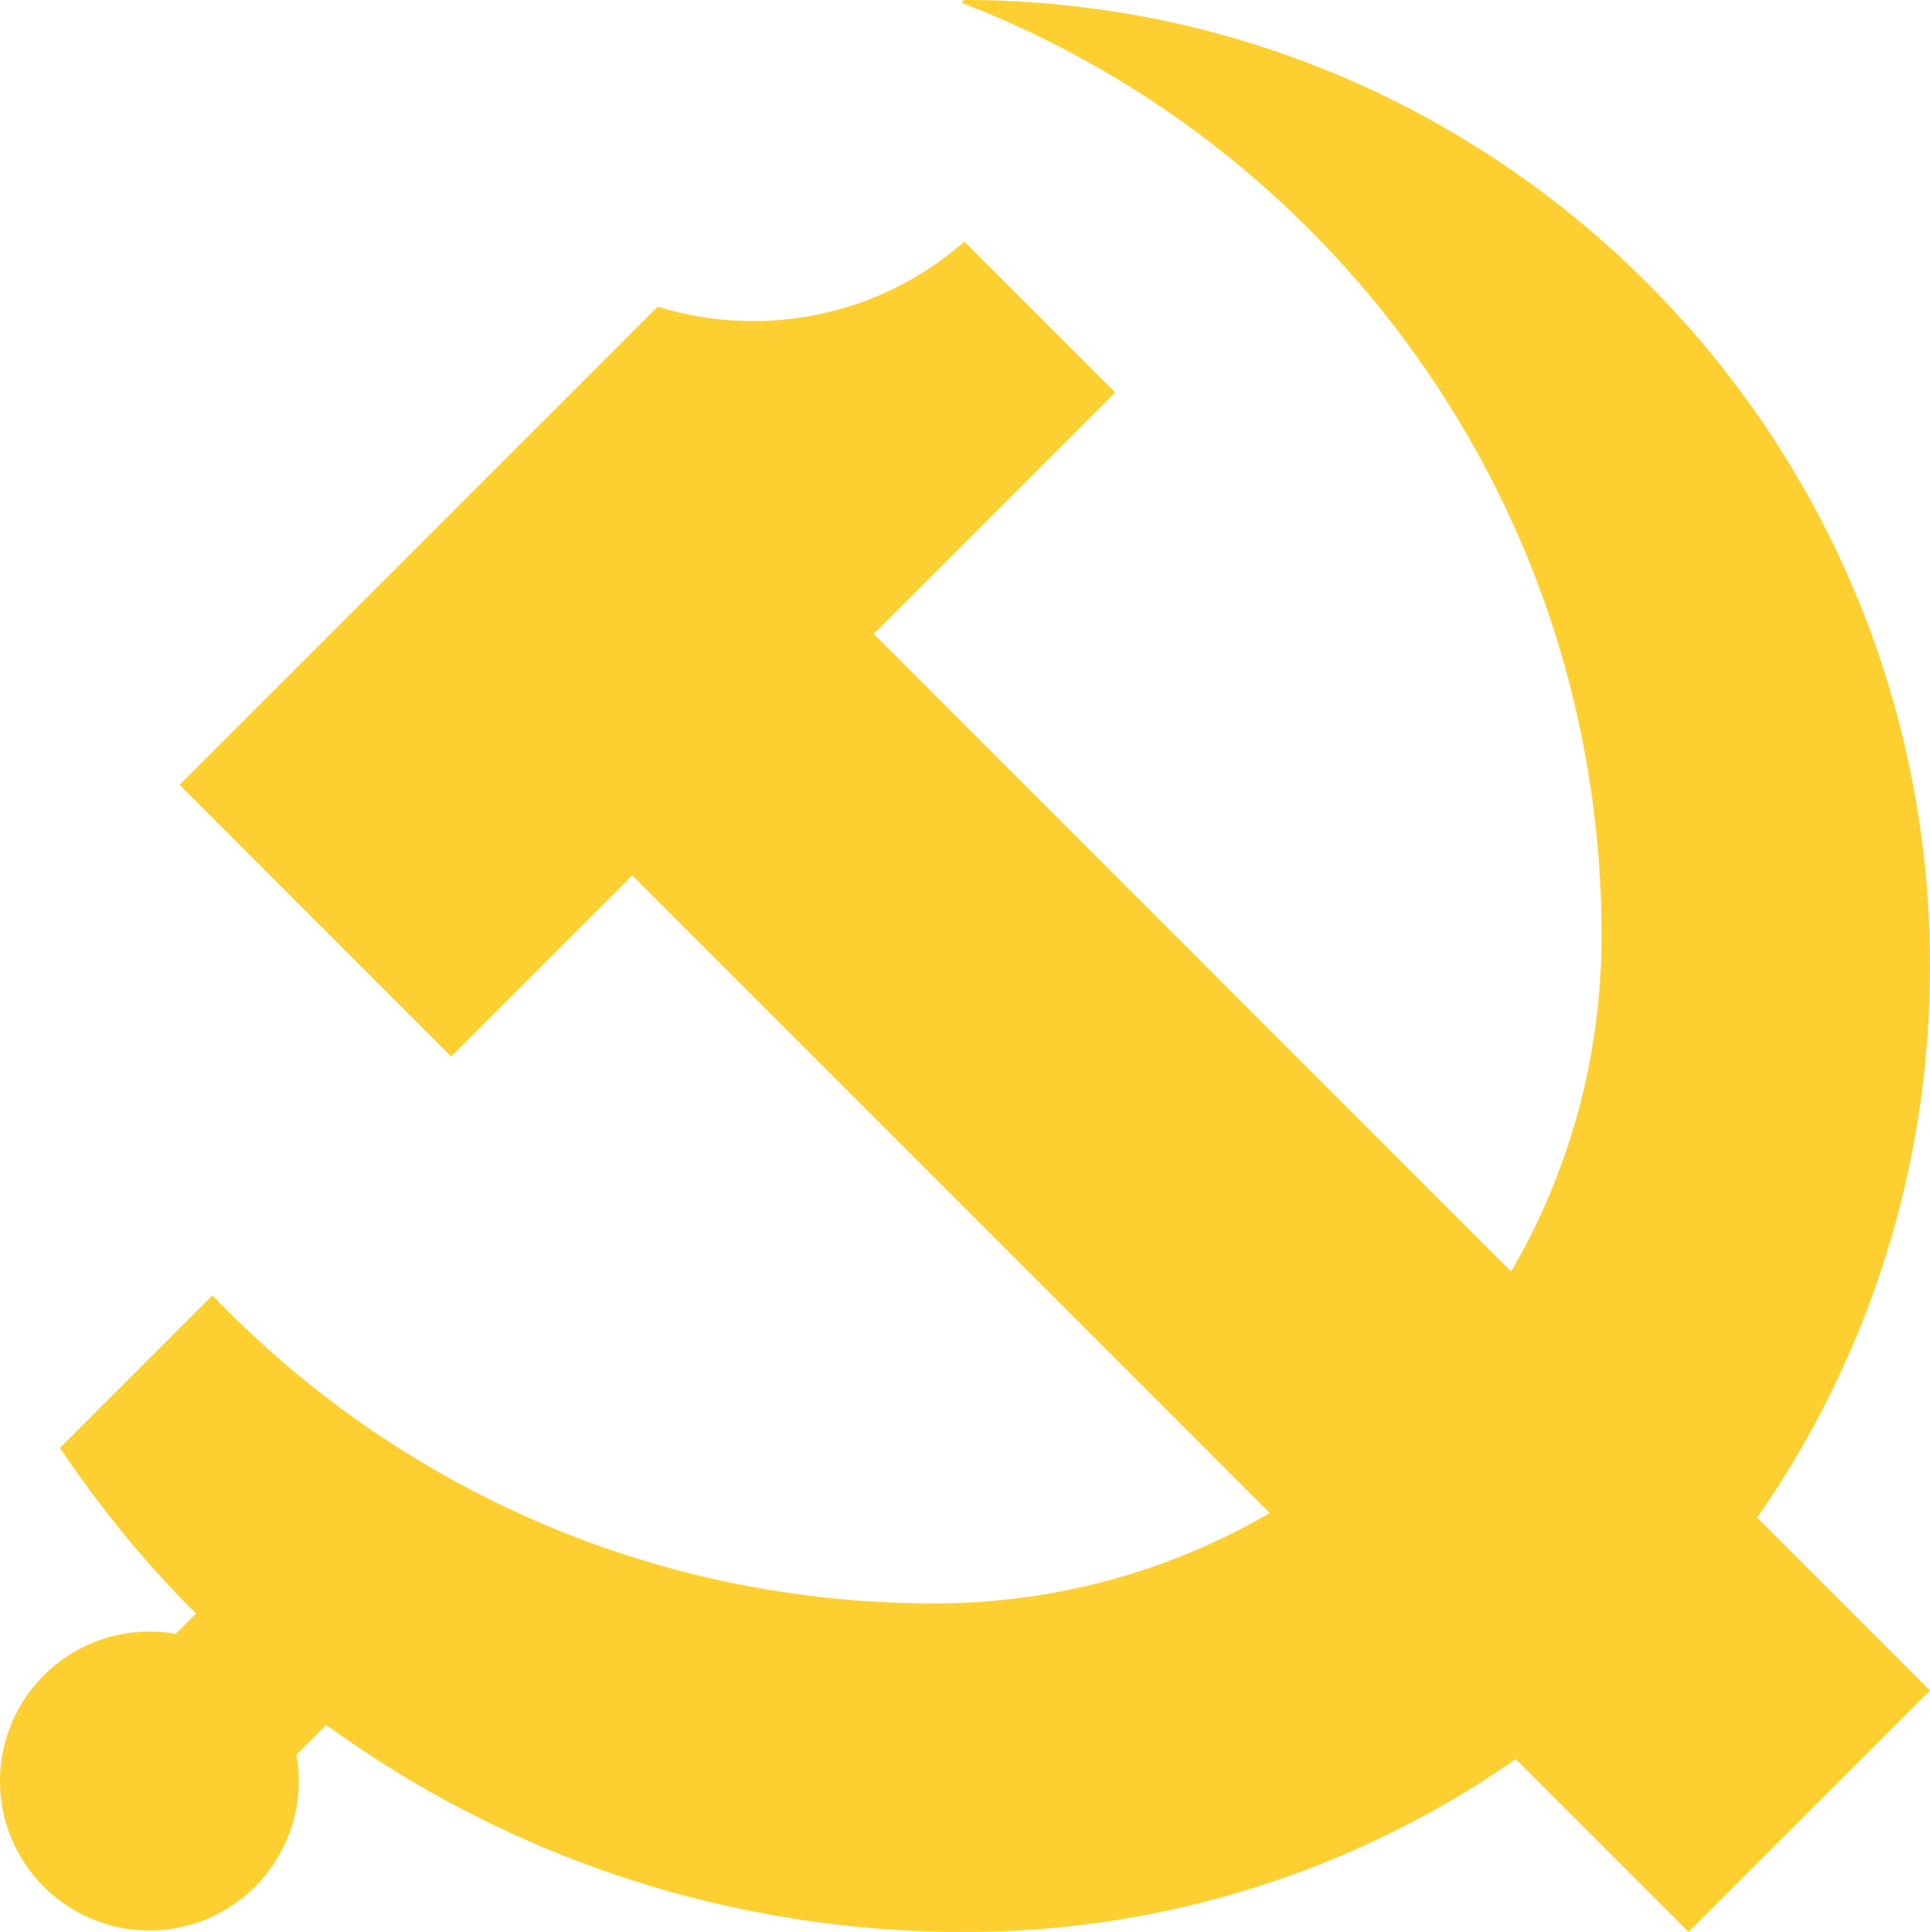 <?xml version="1.0" encoding="UTF-8"?>
<svg id="_图层_2" data-name="图层 2" xmlns="http://www.w3.org/2000/svg" viewBox="0 0 906.37 907.08">
  <defs>
    <style>
      .cls-1 {
        fill: #fdcf30;
      }
    </style>
  </defs>
  <g id="_黄色党徽" data-name="黄色党徽">
    <path id="_完成的党徽" data-name="完成的党徽" class="cls-1" d="m840.85,728.18l65.52,65.52-113.38,113.38-81.17-81.17c-34.46,24.02-72.41,43.37-112.94,57.14-44.38,15.09-91.85,23.49-141.22,24.01-1.6.01-3.22.02-4.83.02-2.37,0-4.73-.02-7.1-.05-2.36-.04-4.71-.1-7.07-.18v.03c-23.05-.62-45.73-2.78-67.92-6.37-80.35-12.99-154.41-44.75-217.54-90.64l-13.98,13.98c.72,4.02,1.09,8.15,1.09,12.37,0,17.12-6.13,32.81-16.33,44.99-12.87,15.38-32.21,25.16-53.83,25.16-19.37,0-36.91-7.85-49.6-20.55-12.7-12.69-20.55-30.23-20.55-49.6,0-6.95,1.01-13.66,2.89-19.99,8.61-29.01,35.47-50.17,67.26-50.17,4.22,0,8.35.37,12.37,1.09l9.52-9.51c-23.75-23.75-45.16-49.82-63.87-77.86l20.41-20.41,51.17-51.17c32.68,34.1,70.47,63.28,112.12,86.3,66.12,36.57,142,57.64,222.74,58.31,1.35.02,2.7.03,4.05.03s2.7-.01,4.05-.03c8.3-.1,16.53-.53,24.66-1.27,46.68-4.24,90.41-18.71,128.92-41.16l-157.63-157.63-42.52-42.52-99.21-99.21-28.35,28.35-56.69,56.69-127.56-127.56,78.86-78.86,125.74-125.74,19.91-19.91c4.78,1.48,9.66,2.74,14.64,3.75,9.74,1.97,19.82,3.01,30.14,3.01,30.63,0,59.14-9.14,82.93-24.84.71-.48,1.41-.95,2.11-1.43,4.96-3.4,9.72-7.09,14.23-11.04l13.67,13.67,57.14,57.14-85.04,85.04-28.35,28.35,28.35,28.35,70.86,70.86,42.52,42.52,157.63,157.63c26.36-45.22,41.73-97.63,42.43-153.58.02-1.35.03-2.7.03-4.05s-.01-2.7-.03-4.05c-.05-7.86-.31-15.67-.77-23.43-4.15-71.99-24.53-139.63-57.54-199.31-23.02-41.65-52.2-79.44-86.3-112.12-31.22-29.92-66.56-55.57-105.09-76.01-16.39-8.69-33.36-16.45-50.84-23.18l1.27-1.27c17.42,0,34.61.98,51.51,2.9,55.03,6.21,107.07,22.28,154.32,46.39,42.63,21.75,81.36,50.04,114.87,83.55,64.23,64.22,109.28,147.61,125.83,240.86,3.81,21.41,6.11,43.33,6.78,65.67.16,4.71.23,9.43.23,14.17,0,35.04-3.97,69.15-11.49,101.9-13.15,57.26-37.13,110.38-69.68,157.09l15.65,15.65Z"/>
  </g>
</svg>